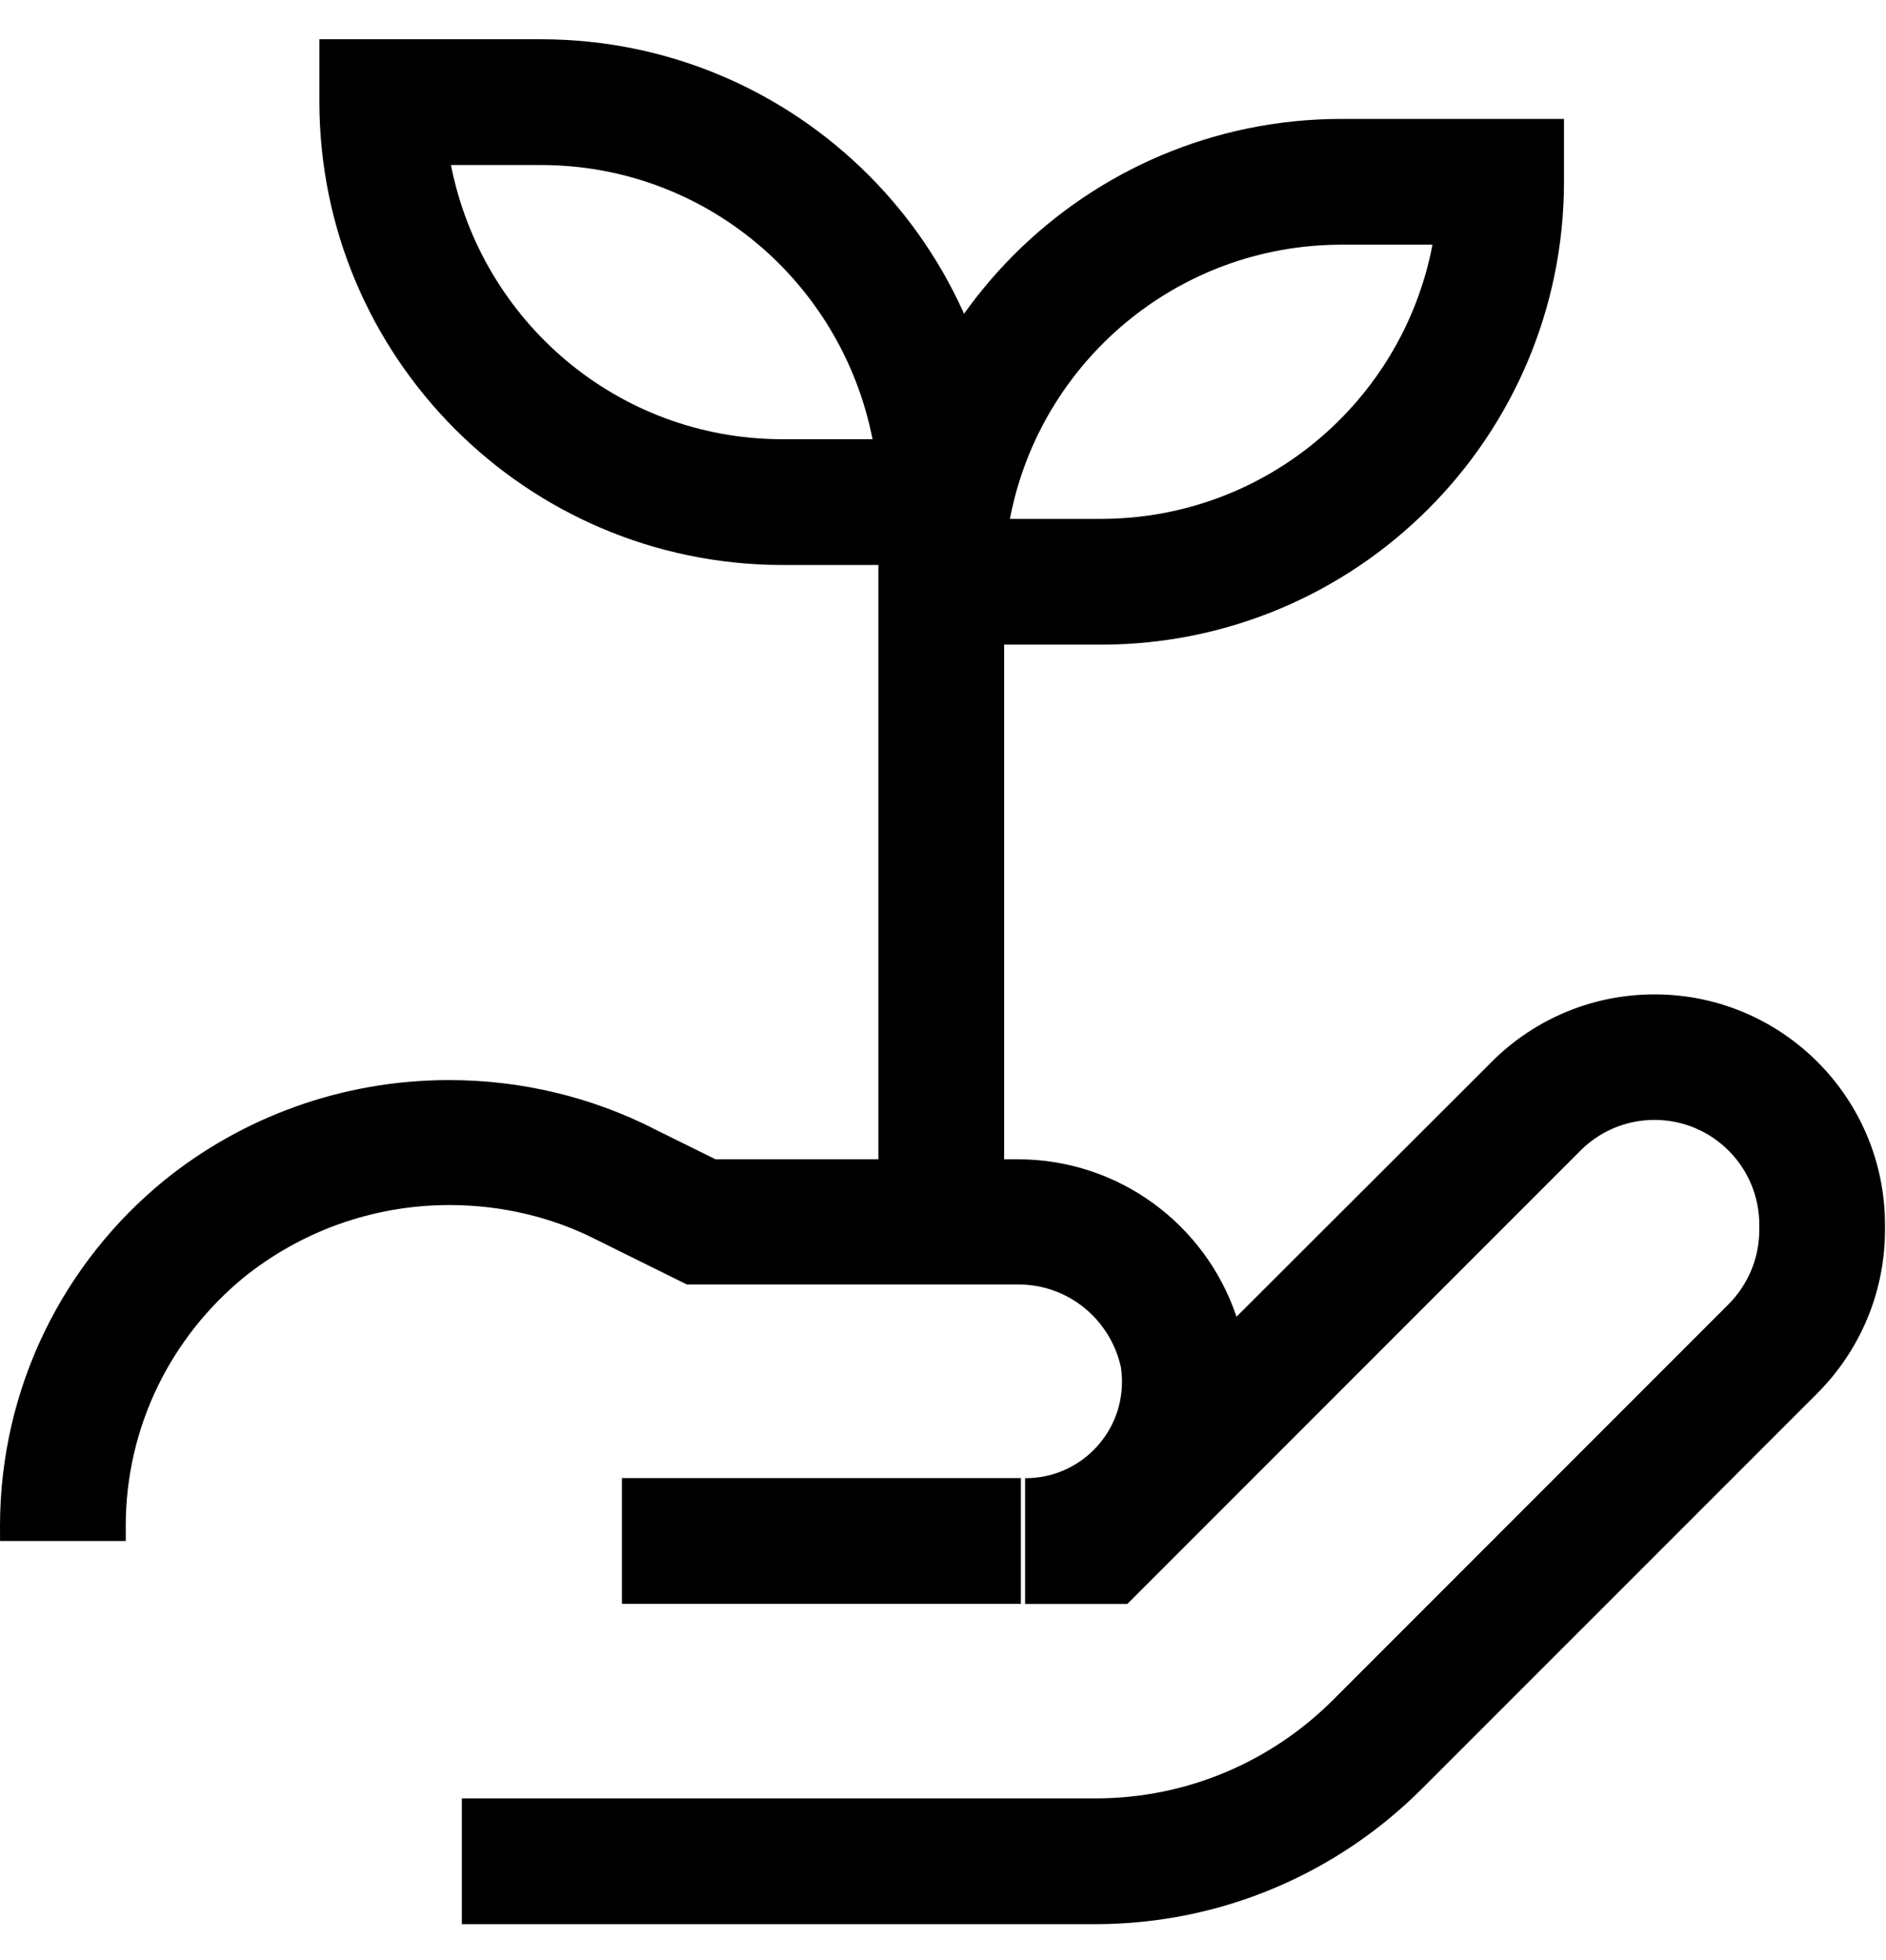 <svg viewBox="0 0 1025.026 1064.882" xmlns="http://www.w3.org/2000/svg"><path d="M251.015 1045.333v-68.327h344.37c50.502-.024 96.21-20.528 129.272-53.657L939.3 708.706c10.414-10.377 16.858-24.734 16.858-40.595 0-.27-.002-.538-.006-.806v.04-1.092c.005-.27.007-.59.007-.91 0-31.447-25.494-56.94-56.94-56.94-16.236 0-30.883 6.794-41.256 17.694l-.022.024-245.25 245.25H557.12v-68.327h.5c28.836-.125 52.165-23.53 52.165-52.384 0-2.894-.235-5.734-.686-8.5l.04.3c-5.85-25.733-28.533-44.652-55.635-44.652-.41 0-.82.004-1.23.013h.062H373.32l-49.516-24.507c-23.17-11.763-50.52-18.654-79.48-18.654-42.386 0-81.324 14.76-111.954 39.42l.345-.27c-39.42 32.24-64.383 80.88-64.383 135.352 0 .907.007 1.812.02 2.716v-.136 5.42H.023v-4.554C.01 831.59 0 830.39 0 829.188c0-75.74 34.735-143.37 89.144-187.826l.434-.344c41.912-33.795 95.814-54.247 154.493-54.247 39.968 0 77.718 9.49 111.124 26.335l-1.417-.648 35.12 17.355h162.027c.655-.012 1.427-.02 2.202-.02 54.996 0 101.72 35.416 118.612 84.684l.263.882 136.7-136.473c22.846-23.85 54.95-38.674 90.52-38.674 69.182 0 125.266 56.085 125.266 125.268 0 .465-.003.93-.008 1.392v-.07c.005.35.007.767.007 1.183 0 34.803-14.12 66.308-36.946 89.098L773.034 971.54c-45.45 45.523-108.25 73.71-177.635 73.794h-.016zm303.83-174.007H338.017V803h216.826zM173.577 21.333H294.29c138.807.156 251.29 112.638 251.445 251.43v34.18H424.568c-138.58-.492-250.757-112.83-250.99-251.424v-.023zm300.64 217.28C457.45 153.284 383.304 89.78 294.302 89.66h-49.21c16.774 85.177 90.69 148.593 179.48 148.954h.04zm124.356 111.603H477.407v-34.164c.156-138.807 112.638-251.29 251.43-251.445H850.02V98.77c-.157 138.808-112.64 251.29-251.43 251.446h-.016zm-49.65-68.328h49.65c89.014-.12 163.162-63.622 179.738-147.79l.19-1.164h-49.65c-89.014.12-163.162 63.622-179.738 147.79l-.19 1.164zm-3.19 381.723h-68.327V272.78h68.327z"/></svg>
